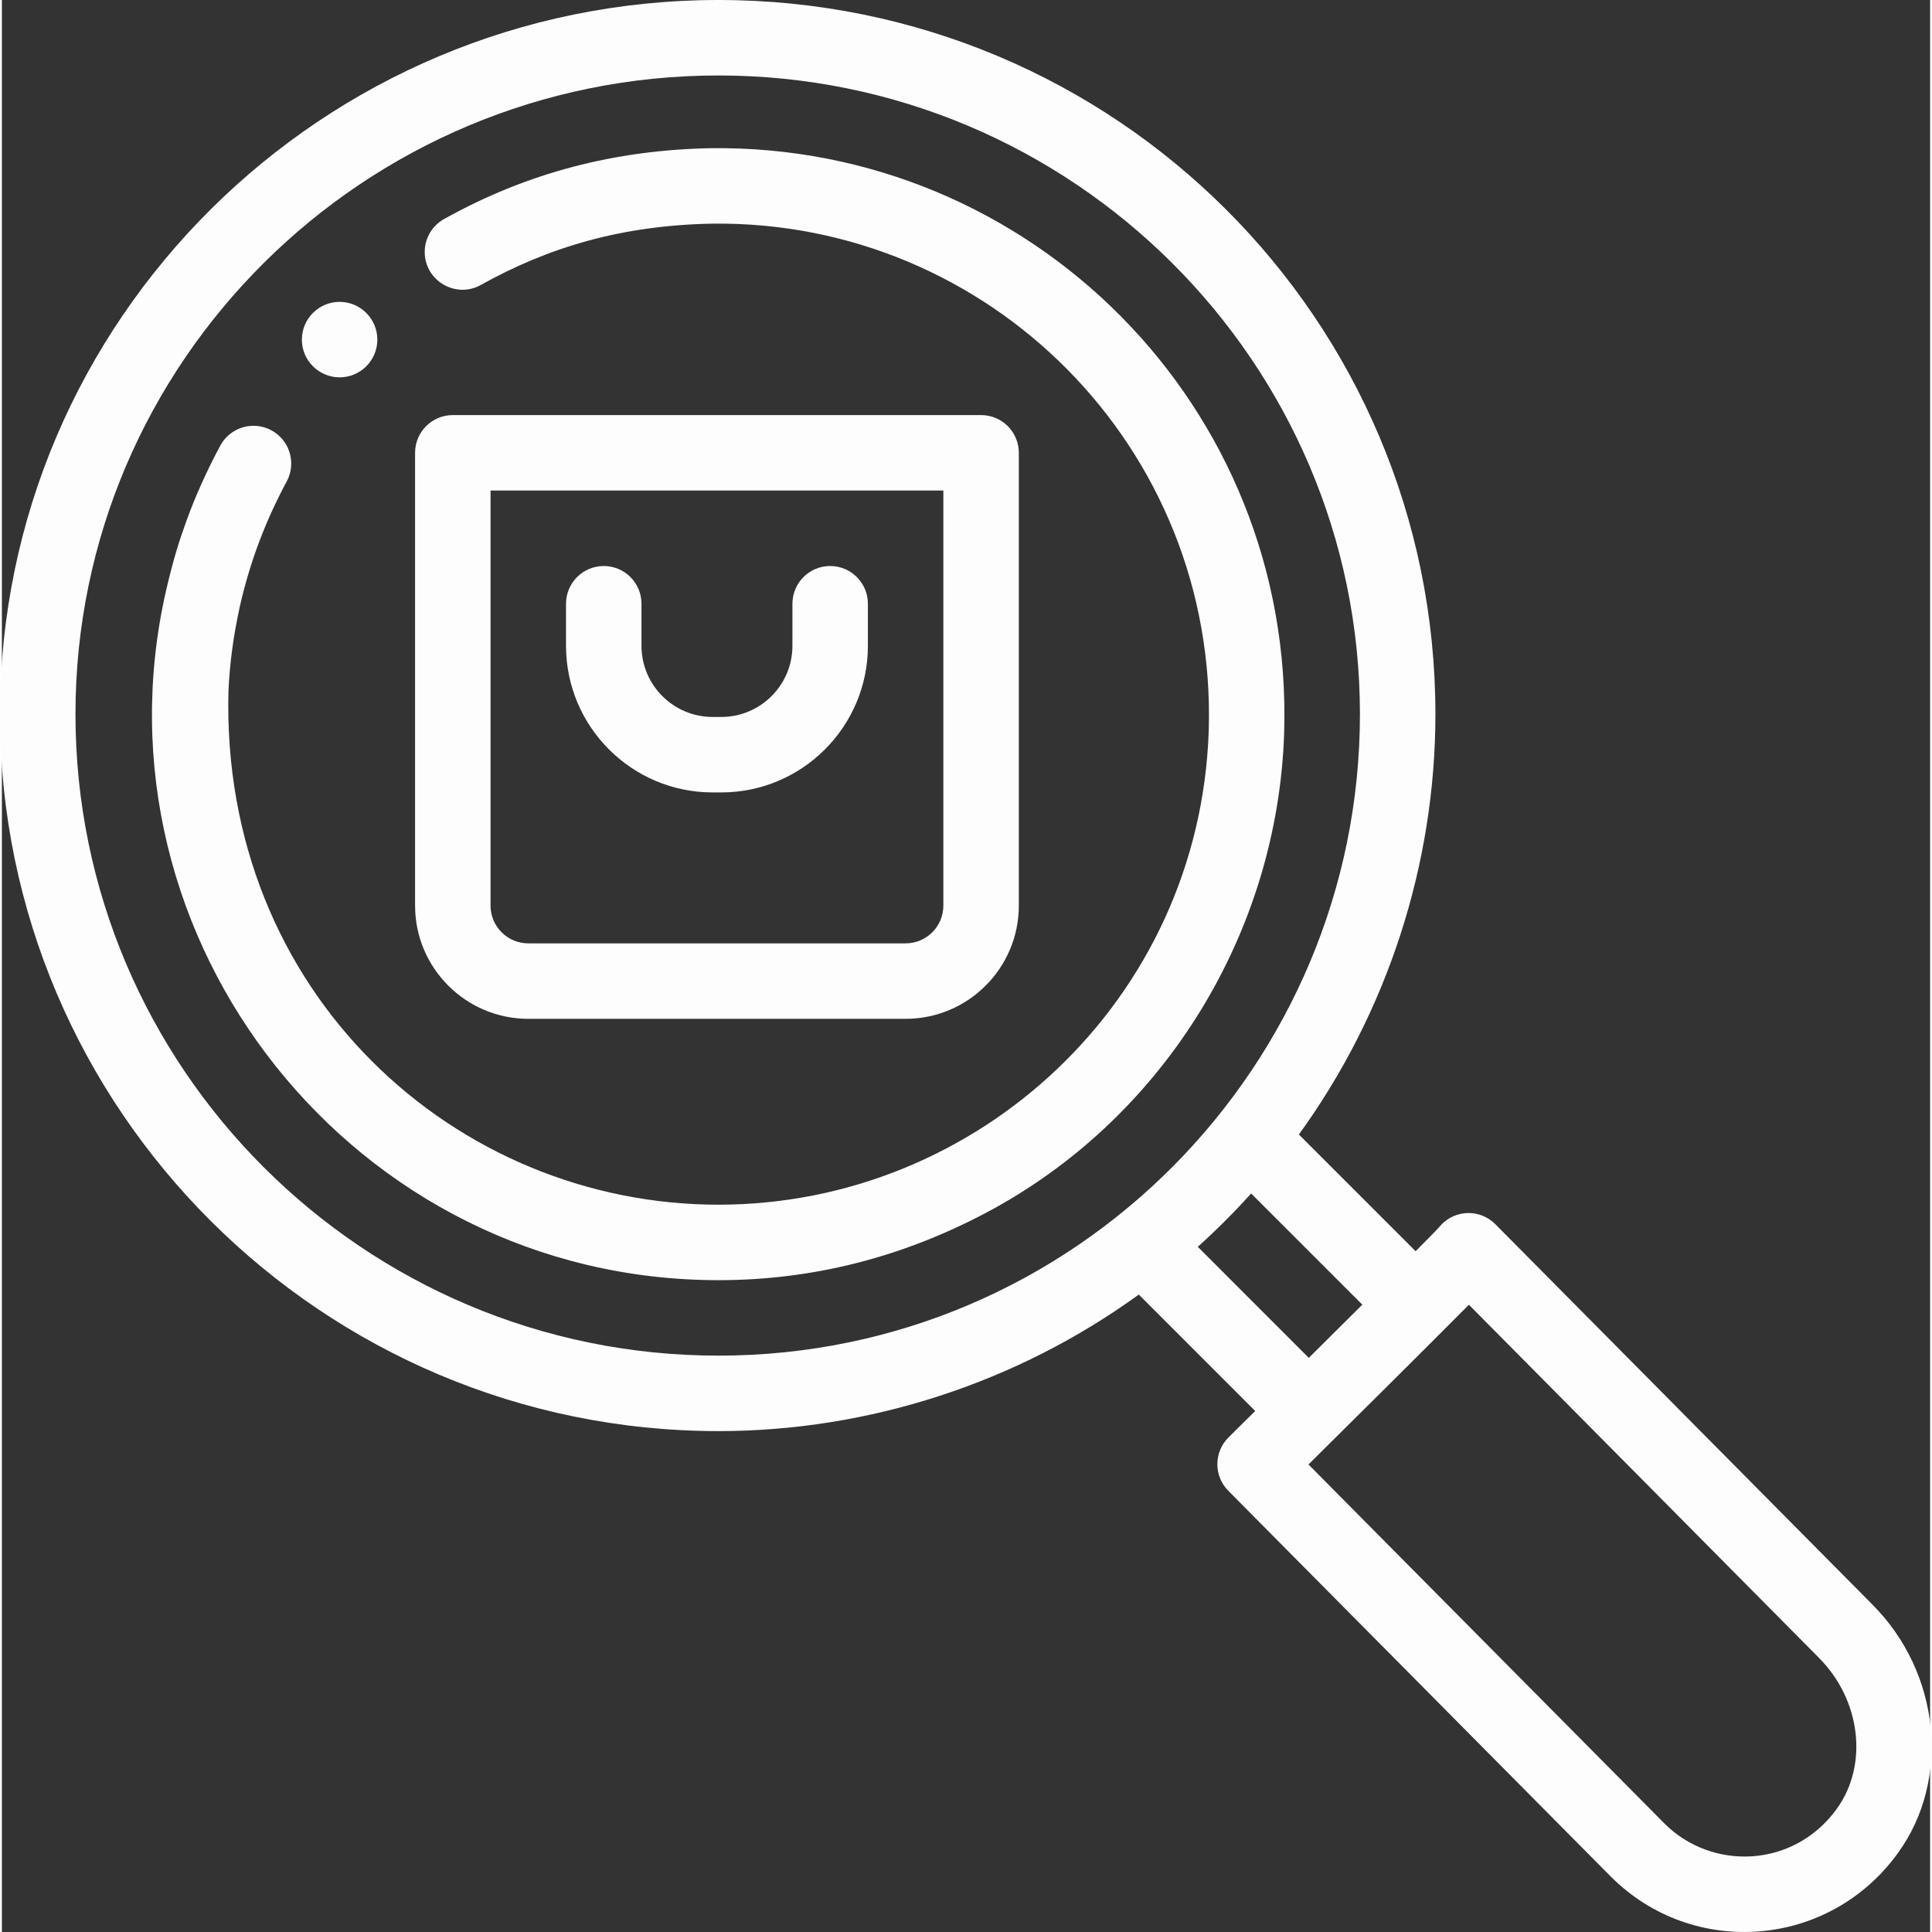 <?xml version="1.0"?>
<svg xmlns="http://www.w3.org/2000/svg" viewBox="1 0 511 512" width="512px" height="512px" class=""><rect x="1" y="0" width="511" height="512" fill="#333333" stroke="none"/><g><path d="m90.5 100c5.52 0 10-4.48 10-10 0-5.5-4.473-10-10-10-5.52 0-10 4.48-10 10 0 5.547 4.52 10 10 10zm0 0" data-original="#000000" class="active-path" data-old_color="#FBF9F9" fill="#FDFDFD"/><path d="m140.5 270h100c16.543 0 30-13.457 30-30v-120c0-5.523-4.48-10-10-10h-140c-5.523 0-10 4.477-10 10v120c0 16.543 13.457 30 30 30zm-10-140h120v110c0 5.512-4.488 10-10 10h-100c-5.516 0-10-4.488-10-10zm0 0" data-original="#000000" class="active-path" data-old_color="#FBF9F9" fill="#FDFDFD"/><path d="m189.348 210h2.301c21.422 0 38.852-17.43 38.852-38.852v-11.148c0-5.523-4.477-10-10-10s-10 4.477-10 10v11.148c0 10.395-8.457 18.852-18.852 18.852h-2.301c-10.391 0-18.848-8.457-18.848-18.852v-11.148c0-5.523-4.477-10-10-10s-10 4.477-10 10v11.148c0 21.422 17.426 38.852 38.848 38.852zm0 0" data-original="#000000" class="active-path" data-old_color="#FBF9F9" fill="#FDFDFD"/><path d="m380.898 189.258c0-104.535-84.855-189.258-190-189.258-104.984 0-190.398 84.902-190.398 189.258 0 104.77 85.414 190 190.398 190 39.922 0 79.133-12.797 111.395-36.184l30.852 30.852c-4.297 4.254-7.062 6.988-7.066 6.992-1.887 1.867-2.953 4.406-2.969 7.062-.016 2.652 1.027 5.203 2.898 7.09l101.422 102.293c21.699 21.684 57.812 19.039 76.102-6.371 14.074-19.527 11.102-47.844-6.883-65.824l-99.867-100.738c-2.199-2.219-5.312-3.281-8.398-2.875-2.602.34-4.941 1.684-6.543 3.707-.441.484-1.844 1.953-6.18 6.328l-30.945-30.941c23.387-32.258 36.184-71.469 36.184-111.391zm-33.551 170.59-29.422-29.426c4.953-4.461 9.676-9.184 14.137-14.137l29.469 29.461c-4.176 4.164-8.945 8.902-14.184 14.102zm-326.848-170.59c0-93.328 76.441-169.258 170.398-169.258 93.738 0 170 75.93 170 169.258 0 93.008-75.547 170-170 170-93.957 0-170.398-76.262-170.398-170zm369.273 156.512 92.703 93.512c11.156 11.156 13.23 28.359 4.828 40.027-11.41 15.844-33.129 16.508-45.703 3.941l-94.344-95.152c11.992-11.871 30.703-30.426 42.516-42.328zm0 0" data-original="#000000" class="active-path" data-old_color="#FBF9F9" fill="#FDFDFD"/><path d="m263.82 320.312c.16-.09.145-.078 0 0zm0 0" data-original="#000000" class="active-path" data-old_color="#FBF9F9" fill="#FDFDFD"/><path d="m340.812 194.324c2.727-86.875-67.488-156.152-151.984-155.051-25.398.48-48.605 6.527-70.324 18.598-3.234 1.656-5.449 5.023-5.449 8.91 0 7.648 8.254 12.43 14.879 8.73 18.078-10.09 37.441-15.781 61.246-16.242 73.215-.953 134 59.164 131.645 134.406-2.391 71.375-61.23 125.582-129.926 125.582-69.699 0-132-56.082-129.852-136.242.332-6.98 1.188-13.938 2.996-22.234 2.824-12.43 7.004-23.078 12.445-33.207 2.613-4.863.789-10.93-4.074-13.543-4.863-2.613-10.93-.793-13.543 4.074-3.863 7.188-6.938 14.27-8.914 19.809h-.004c-2.012 5.52-3.496 10.258-5.43 18.516-21.168 92.543 49.832 182.828 146.375 182.828 24.625 0 49.145-5.918 72.922-18.945 45.691-25.133 75.238-73.43 76.992-125.988zm0 0" data-original="#000000" class="active-path" data-old_color="#FBF9F9" fill="#FDFDFD"/></g> </svg>
